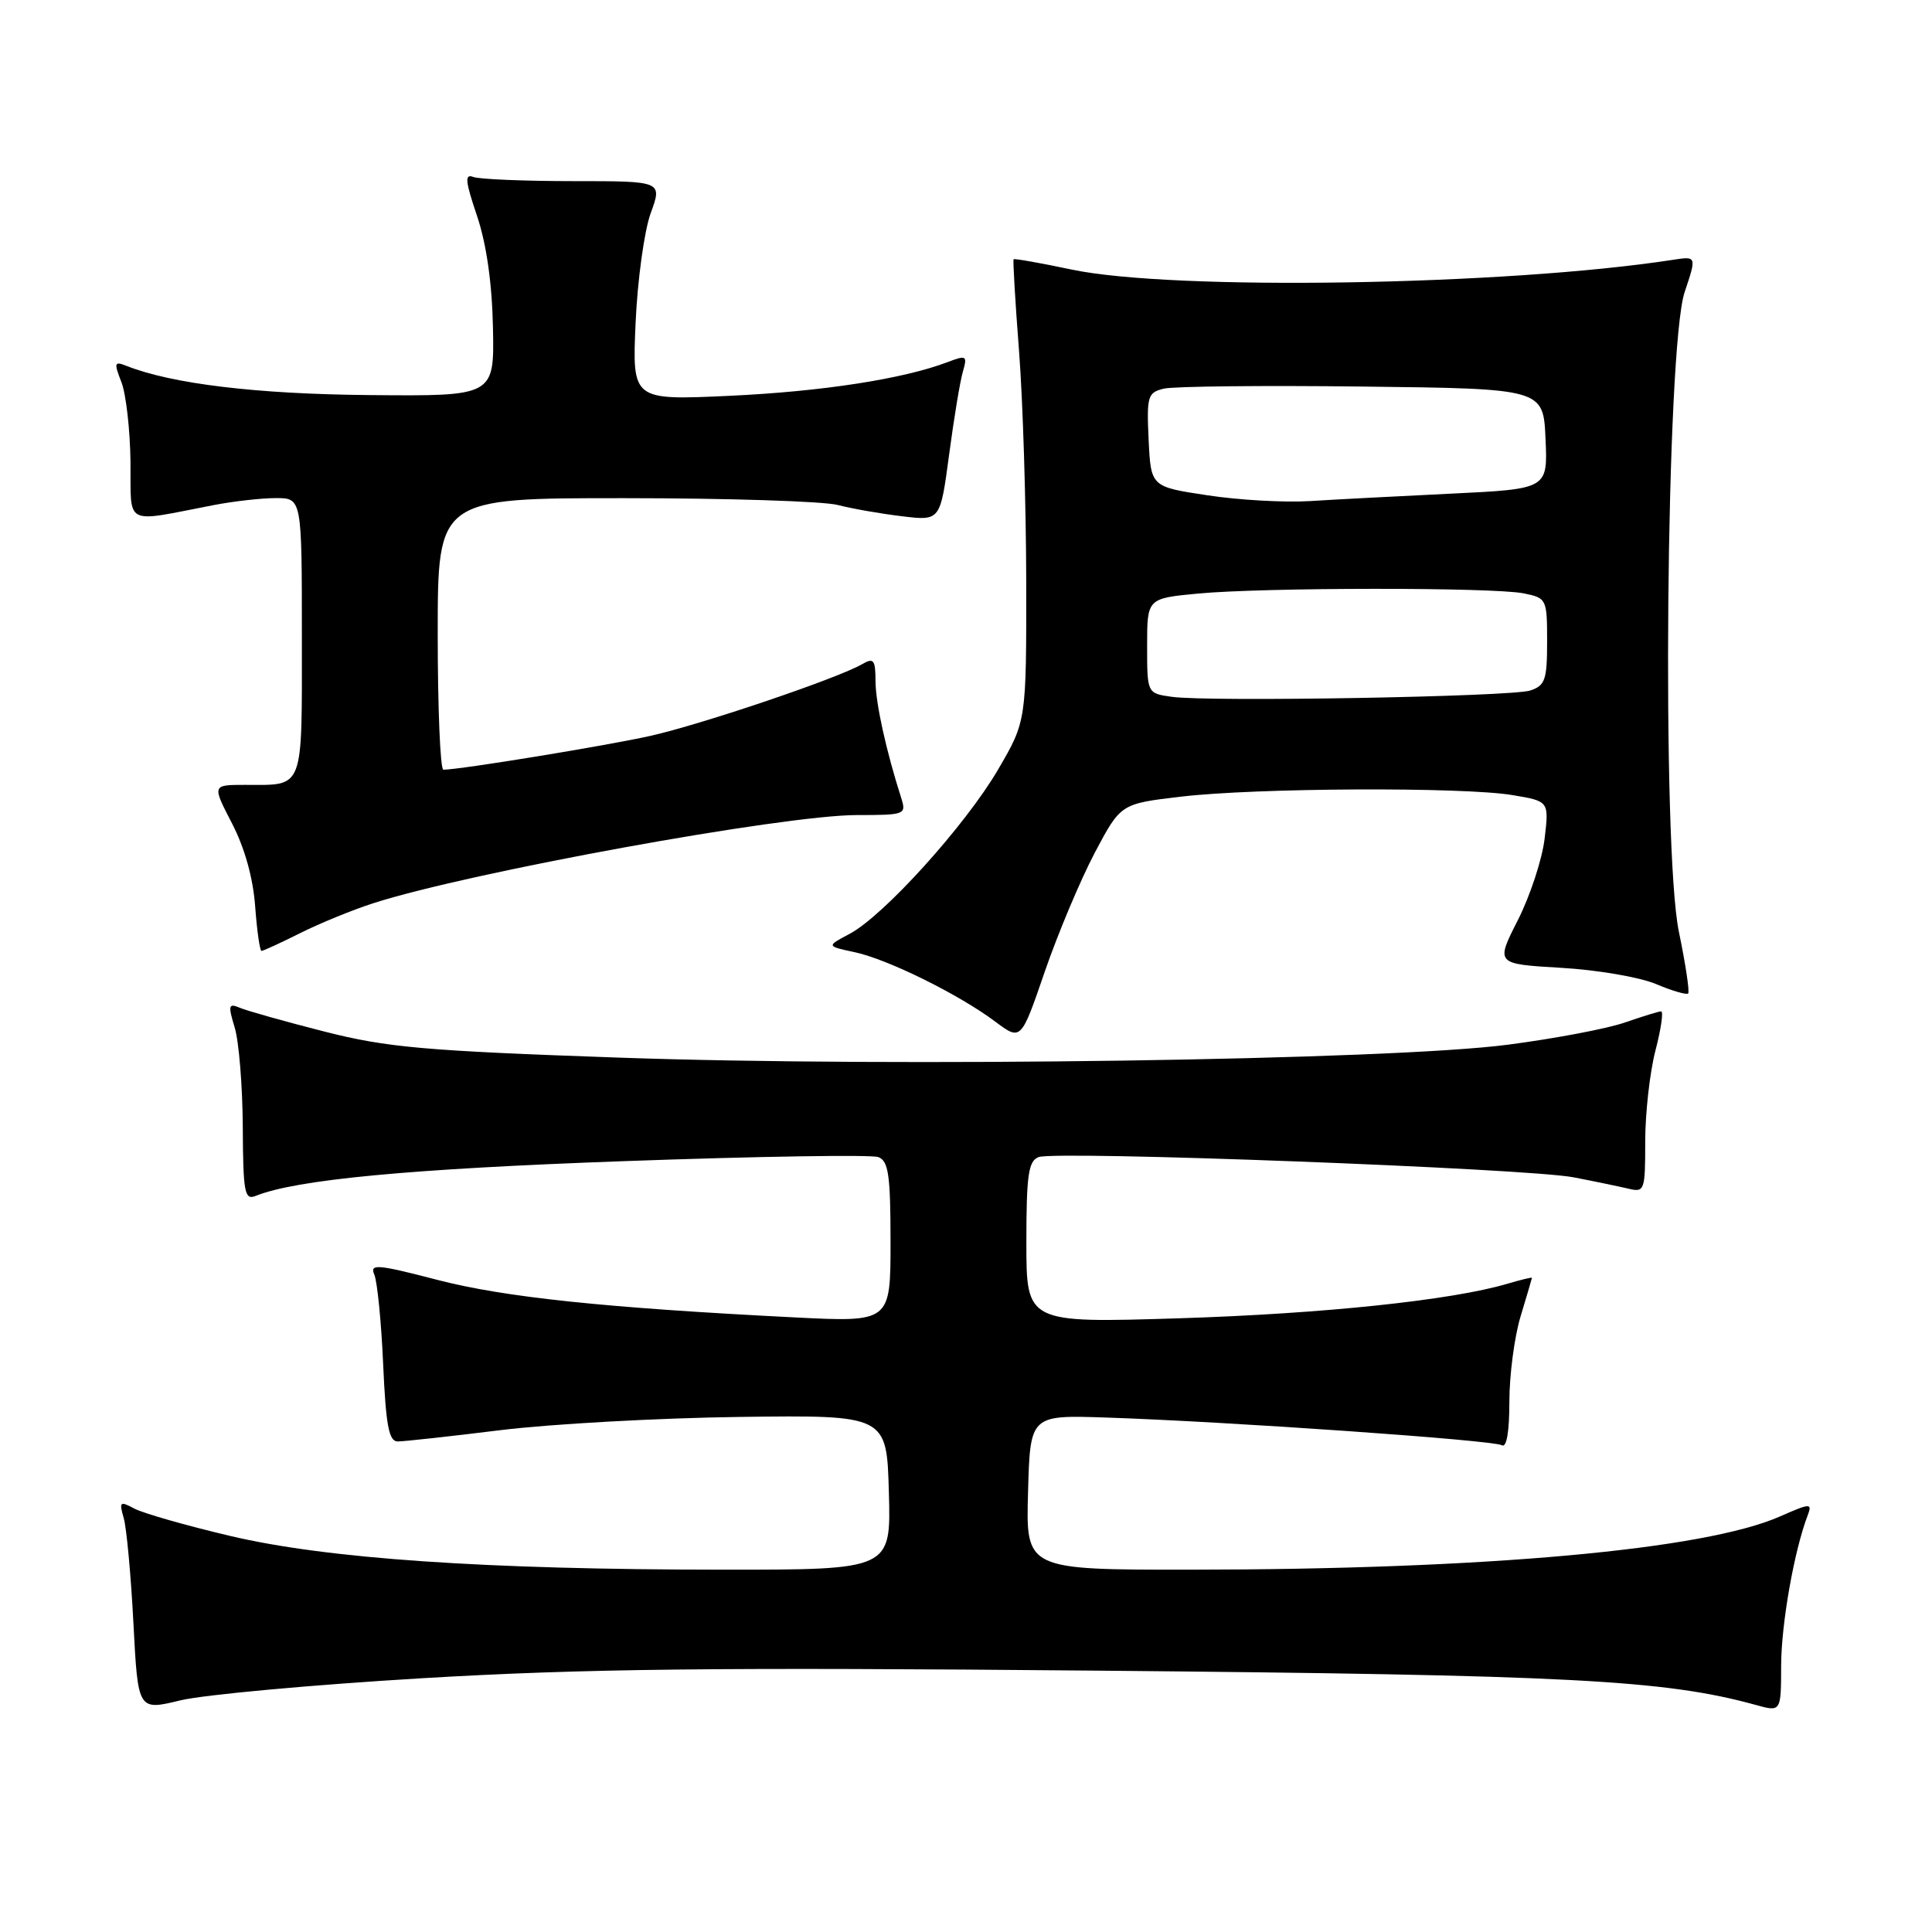 <?xml version="1.0" encoding="UTF-8" standalone="no"?>
<!DOCTYPE svg PUBLIC "-//W3C//DTD SVG 1.1//EN" "http://www.w3.org/Graphics/SVG/1.1/DTD/svg11.dtd" >
<svg xmlns="http://www.w3.org/2000/svg" xmlns:xlink="http://www.w3.org/1999/xlink" version="1.1" viewBox="0 0 256 256">
 <g >
 <path fill="currentColor"
d=" M 56.00 222.37 C 77.31 221.11 94.83 220.91 145.50 221.37 C 207.91 221.93 220.61 222.59 232.67 225.92 C 236.00 226.84 236.00 226.84 236.01 220.67 C 236.03 215.13 237.75 205.40 239.54 200.76 C 240.15 199.15 239.87 199.17 235.85 200.94 C 225.85 205.35 196.80 207.97 157.72 207.99 C 135.93 208.00 135.93 208.00 136.22 197.75 C 136.50 187.50 136.50 187.50 146.50 187.83 C 162.63 188.36 197.91 190.83 199.00 191.50 C 199.63 191.89 200.00 189.73 200.00 185.72 C 200.00 182.20 200.67 177.11 201.49 174.41 C 202.31 171.71 202.98 169.42 202.99 169.32 C 203.00 169.22 201.54 169.57 199.75 170.10 C 192.37 172.29 175.30 174.08 156.25 174.68 C 136.00 175.31 136.00 175.31 136.00 164.62 C 136.00 155.70 136.27 153.83 137.62 153.32 C 139.88 152.45 202.40 154.82 208.50 156.00 C 211.25 156.53 214.51 157.21 215.75 157.50 C 217.92 158.02 218.00 157.78 218.00 151.24 C 218.00 147.50 218.61 142.09 219.35 139.22 C 220.10 136.35 220.44 134.01 220.10 134.01 C 219.77 134.02 217.61 134.69 215.29 135.49 C 212.98 136.30 206.01 137.62 199.79 138.43 C 184.06 140.48 118.61 141.43 82.00 140.14 C 56.25 139.24 51.29 138.80 43.00 136.69 C 37.77 135.36 32.73 133.94 31.79 133.54 C 30.28 132.90 30.20 133.19 31.10 136.16 C 31.66 138.00 32.14 143.92 32.17 149.32 C 32.21 158.01 32.41 159.05 33.86 158.47 C 39.23 156.30 54.22 154.88 82.63 153.86 C 100.31 153.22 115.49 152.98 116.38 153.32 C 117.73 153.83 118.00 155.70 118.00 164.57 C 118.00 175.20 118.00 175.20 105.25 174.56 C 80.08 173.29 66.80 171.89 57.91 169.58 C 50.03 167.53 48.97 167.44 49.59 168.87 C 49.99 169.77 50.52 175.11 50.77 180.75 C 51.13 188.90 51.53 191.00 52.70 191.00 C 53.51 191.00 59.65 190.33 66.34 189.50 C 73.03 188.68 87.28 187.89 98.00 187.75 C 117.50 187.50 117.50 187.50 117.78 197.75 C 118.07 208.00 118.07 208.00 95.78 207.99 C 64.27 207.98 43.26 206.54 30.46 203.51 C 24.65 202.14 18.96 200.51 17.81 199.90 C 15.89 198.87 15.77 198.98 16.39 201.14 C 16.77 202.44 17.35 208.71 17.68 215.09 C 18.28 226.67 18.28 226.67 23.89 225.31 C 26.98 224.56 41.42 223.24 56.00 222.37 Z  M 145.06 113.00 C 148.50 106.50 148.50 106.50 156.50 105.56 C 166.39 104.39 193.78 104.26 200.38 105.35 C 205.26 106.16 205.26 106.16 204.67 111.12 C 204.35 113.85 202.75 118.71 201.13 121.91 C 198.17 127.73 198.17 127.73 206.83 128.24 C 211.60 128.51 217.26 129.48 219.40 130.38 C 221.55 131.29 223.48 131.85 223.69 131.64 C 223.90 131.43 223.35 127.75 222.46 123.46 C 220.17 112.38 220.77 46.06 223.22 38.72 C 224.82 33.94 224.82 33.94 221.66 34.43 C 199.52 37.84 155.43 38.55 142.01 35.72 C 137.89 34.85 134.43 34.24 134.31 34.35 C 134.20 34.47 134.52 39.95 135.03 46.53 C 135.54 53.11 135.96 66.84 135.98 77.02 C 136.00 95.55 136.00 95.55 132.25 101.97 C 127.94 109.35 117.07 121.38 112.56 123.75 C 109.50 125.37 109.50 125.37 113.25 126.17 C 117.64 127.11 127.06 131.76 131.89 135.38 C 135.29 137.92 135.29 137.92 138.45 128.71 C 140.20 123.65 143.17 116.58 145.06 113.00 Z  M 39.78 123.64 C 42.38 122.34 46.75 120.55 49.50 119.67 C 62.22 115.58 103.83 108.00 113.55 108.00 C 119.93 108.00 120.11 107.93 119.42 105.75 C 117.41 99.46 116.02 93.16 116.01 90.24 C 116.00 87.42 115.77 87.12 114.25 88.00 C 111.07 89.86 93.03 95.97 86.21 97.50 C 80.46 98.79 61.00 101.98 58.75 101.99 C 58.34 102.00 58.00 93.90 58.00 84.00 C 58.00 66.00 58.00 66.00 82.75 66.01 C 96.36 66.01 109.08 66.42 111.00 66.91 C 112.92 67.41 116.77 68.08 119.55 68.41 C 124.59 69.02 124.59 69.02 125.76 60.26 C 126.40 55.44 127.22 50.48 127.59 49.23 C 128.20 47.11 128.06 47.03 125.54 47.99 C 119.66 50.22 108.90 51.88 96.64 52.45 C 83.77 53.04 83.77 53.04 84.22 42.77 C 84.47 37.12 85.37 30.59 86.22 28.25 C 87.77 24.00 87.77 24.00 75.96 24.00 C 69.47 24.00 63.51 23.75 62.72 23.45 C 61.55 23.00 61.64 23.98 63.21 28.61 C 64.46 32.33 65.20 37.51 65.32 43.42 C 65.50 52.50 65.50 52.50 49.00 52.35 C 33.99 52.22 22.80 50.87 16.73 48.47 C 15.15 47.84 15.08 48.07 16.09 50.64 C 16.70 52.21 17.24 56.96 17.29 61.19 C 17.38 69.85 16.23 69.26 28.30 66.93 C 30.94 66.42 34.65 66.00 36.55 66.00 C 40.00 66.00 40.00 66.00 40.00 84.39 C 40.00 104.98 40.37 104.00 32.47 104.00 C 28.10 104.00 28.10 104.00 30.74 109.10 C 32.42 112.34 33.54 116.35 33.81 120.10 C 34.05 123.34 34.43 126.00 34.65 126.00 C 34.88 126.00 37.19 124.94 39.78 123.64 Z  M 155.25 92.33 C 152.00 91.87 152.00 91.87 152.00 85.58 C 152.00 79.29 152.00 79.29 158.75 78.65 C 167.45 77.83 197.81 77.81 201.88 78.62 C 204.94 79.24 205.00 79.36 205.00 85.01 C 205.00 90.10 204.74 90.85 202.75 91.50 C 200.19 92.32 160.20 93.03 155.25 92.33 Z  M 160.00 65.63 C 152.50 64.50 152.50 64.50 152.20 58.28 C 151.93 52.51 152.07 52.02 154.20 51.50 C 155.47 51.19 167.30 51.06 180.50 51.22 C 204.50 51.50 204.50 51.50 204.79 58.15 C 205.09 64.79 205.09 64.79 192.29 65.41 C 185.26 65.75 176.80 66.19 173.50 66.40 C 170.20 66.60 164.12 66.26 160.00 65.63 Z "/>
</g>
</svg>